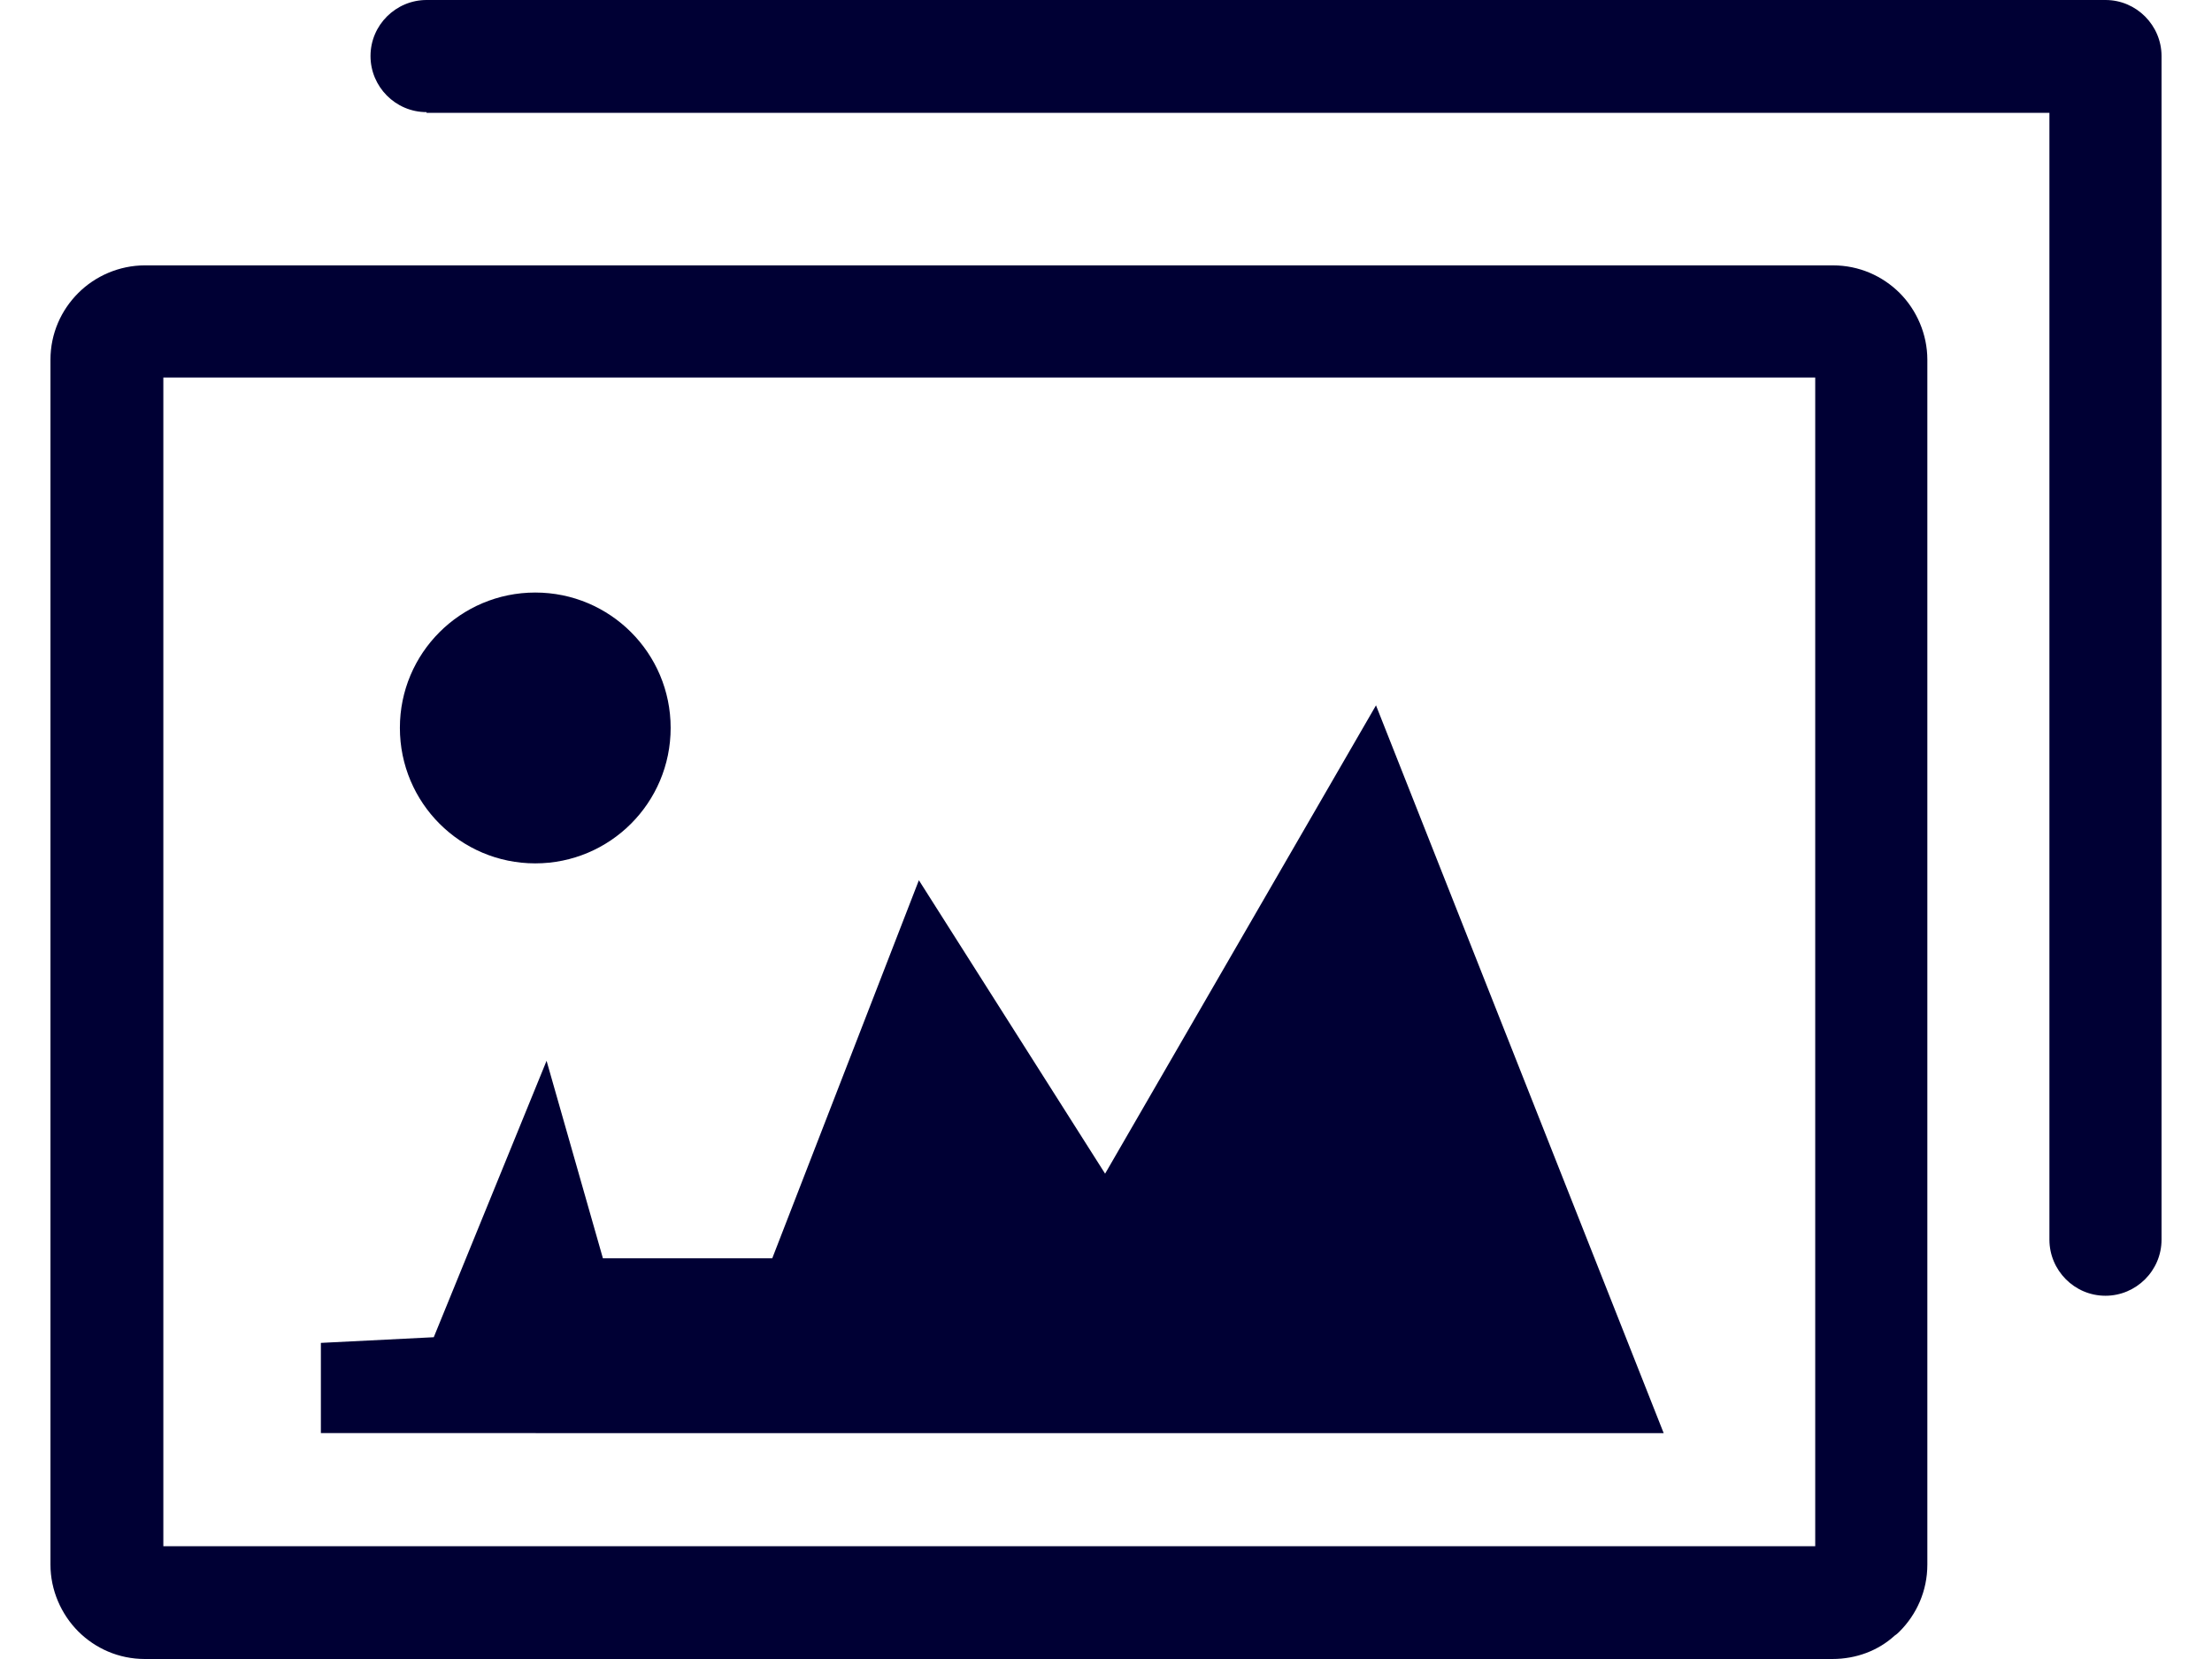 <svg width="32" height="24" viewBox="0 0 32 24" fill="none" xmlns="http://www.w3.org/2000/svg">
<path d="M2.106 3.839H26.517C26.896 3.839 27.235 3.993 27.482 4.239C27.728 4.486 27.882 4.835 27.882 5.204V22.635C27.882 23.014 27.728 23.353 27.482 23.6C27.462 23.62 27.441 23.641 27.41 23.661C27.174 23.877 26.856 24 26.507 24H2.096C1.716 24 1.377 23.846 1.131 23.6C0.885 23.353 0.73 23.004 0.73 22.635V5.204C0.73 4.825 0.885 4.486 1.131 4.24C1.377 3.993 1.726 3.839 2.096 3.839H2.106V3.839ZM7.743 8.572C8.826 8.572 9.702 9.448 9.702 10.53C9.702 11.613 8.826 12.49 7.743 12.49C6.661 12.49 5.785 11.613 5.785 10.53C5.784 9.449 6.661 8.572 7.743 8.572ZM15.987 16.979L19.906 10.204L24.068 20.733L4.642 20.732V19.427L6.275 19.345L7.907 15.346L8.722 18.203H11.172L13.293 12.734L15.987 16.979ZM6.171 1.622C5.719 1.622 5.36 1.252 5.36 0.811C5.36 0.359 5.73 0 6.171 0H30.459C30.91 0 31.27 0.37 31.27 0.811V17.933C31.27 18.385 30.9 18.745 30.459 18.745C30.007 18.745 29.648 18.375 29.648 17.933V1.632H6.171V1.622ZM26.26 5.461H2.363V22.368H26.26L26.26 5.461Z" fill="#000034"/>
</svg>
